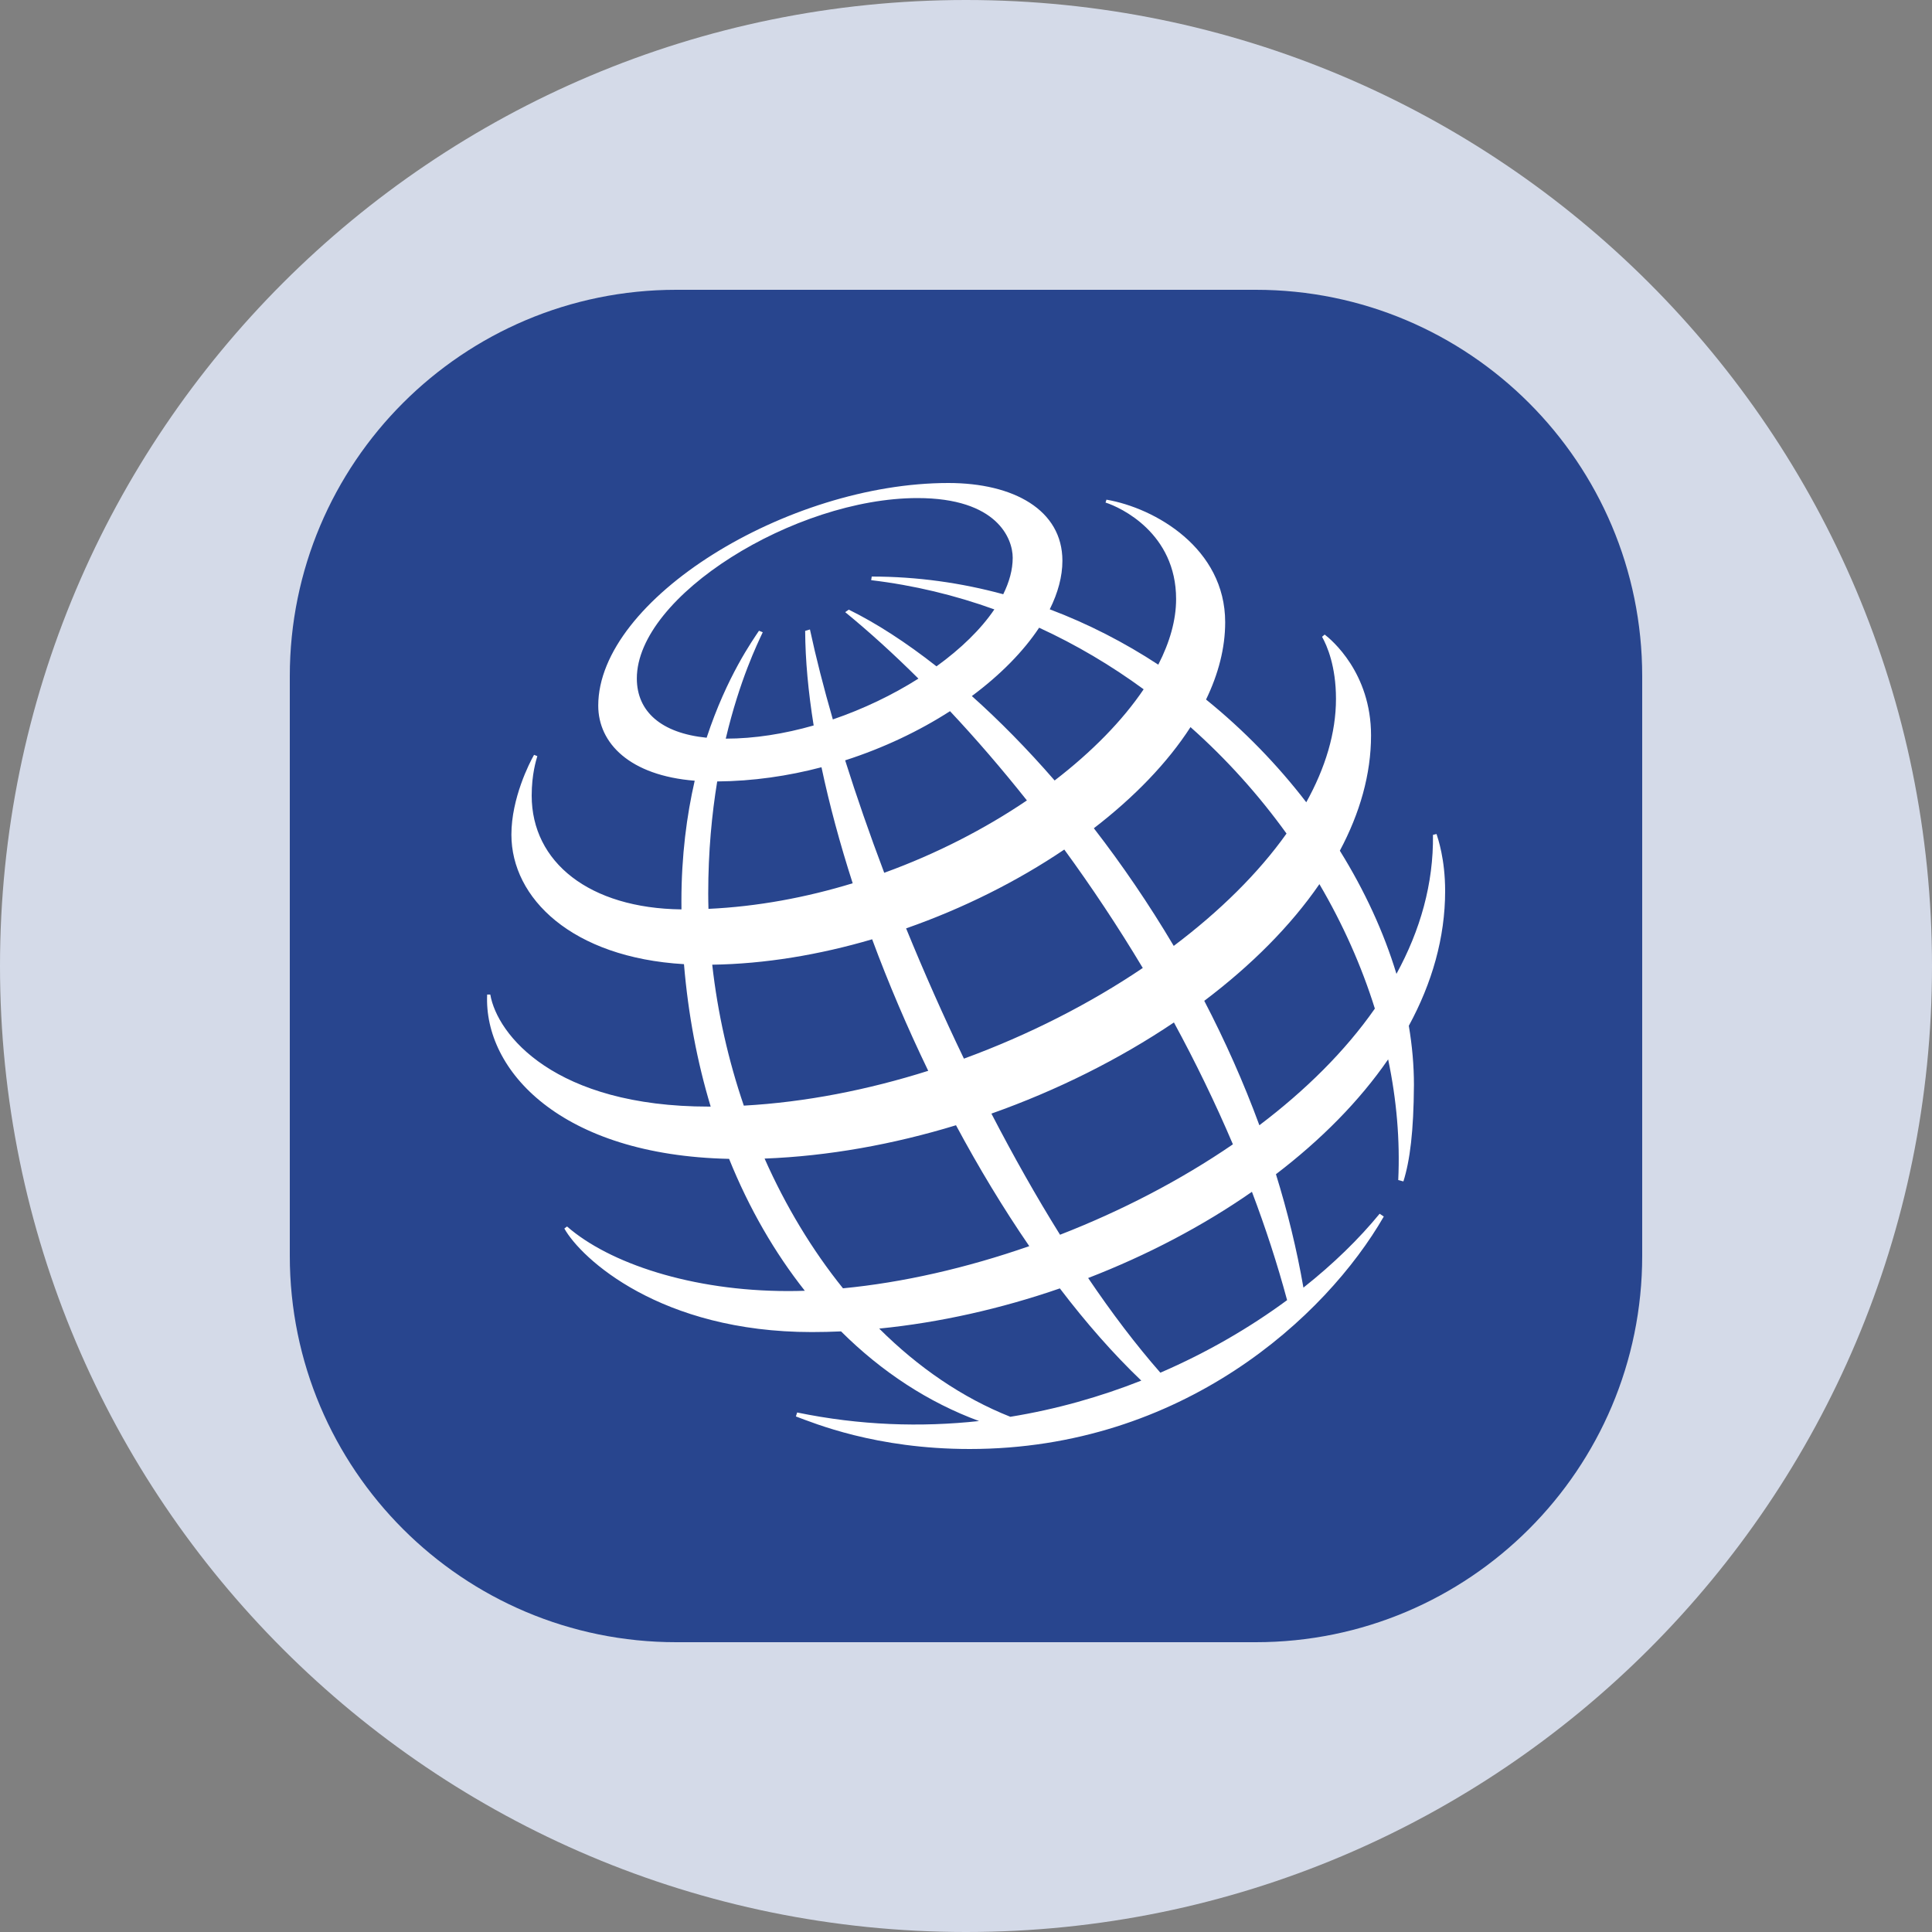 <svg width="40" height="40" viewBox="0 0 40 40" fill="none" xmlns="http://www.w3.org/2000/svg">
<rect x="0" y="0" width="40" height="40" fill="#808080" stroke="none"/>
<g clip-path="url(#clip0_820_3777)">
<path d="M20 0C31.046 0 40 8.954 40 20C40 31.046 31.046 40 20 40C8.954 40 7.90517e-06 31.046 0 20C6.58765e-07 8.954 8.954 1.97595e-06 20 0Z" fill="#D4DAE8"/>
<path d="M26 6C30.418 6 34 9.582 34 14V26C34 30.418 30.418 34 26 34H14C9.582 34 6 30.418 6 26V14C6 9.582 9.582 6 14 6H26Z" fill="#28458E"/>
<g clip-path="url(#clip1_820_3777)">
<path d="M19.635 10C20.986 10 21.996 10.558 21.996 11.61C21.996 11.934 21.904 12.274 21.734 12.615C22.53 12.915 23.282 13.303 23.981 13.761C24.22 13.296 24.35 12.837 24.35 12.403C24.35 11.038 23.202 10.504 22.889 10.405L22.908 10.345C23.915 10.518 25.366 11.351 25.366 12.883C25.366 13.415 25.226 13.953 24.97 14.483C25.754 15.117 26.452 15.838 27.045 16.61C27.44 15.898 27.66 15.175 27.66 14.469C27.66 13.793 27.476 13.371 27.372 13.184L27.426 13.138C27.563 13.242 28.386 13.928 28.386 15.225C28.386 16.032 28.154 16.837 27.74 17.613C28.254 18.44 28.651 19.302 28.912 20.163C29.405 19.261 29.681 18.295 29.668 17.285L29.742 17.267C29.771 17.361 29.92 17.784 29.92 18.447C29.92 19.414 29.649 20.353 29.168 21.238C29.238 21.652 29.274 22.061 29.274 22.461C29.268 23.427 29.192 24.025 29.056 24.46L28.949 24.432C28.988 23.608 28.915 22.768 28.74 21.933C28.144 22.798 27.349 23.599 26.417 24.311C26.655 25.078 26.848 25.863 26.986 26.659C27.609 26.166 28.141 25.645 28.564 25.129L28.65 25.187C27.452 27.265 24.477 30 20.075 30C18.129 30 16.854 29.465 16.478 29.326L16.504 29.244C17.802 29.512 19.067 29.552 20.27 29.421C19.225 29.037 18.257 28.405 17.413 27.565C17.21 27.574 17.009 27.579 16.809 27.579C13.67 27.579 12.03 26.054 11.684 25.435L11.74 25.393C12.609 26.153 14.32 26.73 16.316 26.73C16.431 26.73 16.547 26.728 16.663 26.724C16.04 25.936 15.509 25.019 15.095 23.993C11.606 23.918 10.014 22.158 10.086 20.591H10.151C10.294 21.423 11.481 22.911 14.678 22.911C14.69 22.911 14.702 22.911 14.714 22.911C14.437 21.994 14.248 21.006 14.161 19.962C11.842 19.825 10.588 18.597 10.588 17.28C10.588 16.526 10.963 15.791 11.057 15.628L11.125 15.655C11.1 15.739 11.008 16.03 11.008 16.472C11.008 17.853 12.204 18.806 14.109 18.828C14.108 18.771 14.108 18.715 14.108 18.658C14.108 17.711 14.219 16.879 14.383 16.164C13.038 16.056 12.386 15.388 12.386 14.609C12.386 12.408 16.299 10 19.635 10ZM21.943 26.675C20.727 27.095 19.459 27.382 18.203 27.507C19.01 28.31 19.925 28.94 20.918 29.333C21.873 29.178 22.783 28.918 23.629 28.584C23.048 28.029 22.483 27.384 21.943 26.675ZM25.92 24.675C24.903 25.383 23.749 25.988 22.529 26.46C23.017 27.182 23.518 27.843 24.024 28.42C25 27.999 25.884 27.481 26.648 26.918C26.444 26.161 26.199 25.412 25.92 24.675ZM19.793 23.297C18.495 23.693 17.149 23.937 15.83 23.987C16.267 24.972 16.815 25.881 17.453 26.673C18.686 26.555 20.008 26.254 21.31 25.8C20.771 25.015 20.262 24.172 19.793 23.297ZM24.305 21.169C23.178 21.928 21.888 22.574 20.526 23.056C20.979 23.93 21.455 24.775 21.947 25.564C23.209 25.073 24.435 24.44 25.526 23.692C25.159 22.829 24.748 21.985 24.305 21.169ZM27.317 18.305C26.721 19.171 25.903 19.989 24.933 20.721C25.361 21.544 25.746 22.406 26.074 23.297C27.025 22.577 27.848 21.766 28.465 20.882C28.189 19.999 27.802 19.131 27.317 18.305ZM18.057 19.447C16.965 19.768 15.839 19.957 14.746 19.973C14.858 20.975 15.081 21.958 15.4 22.891C16.677 22.82 17.972 22.564 19.218 22.17C18.785 21.273 18.394 20.357 18.057 19.447ZM22.035 17.589C21.062 18.246 19.941 18.808 18.76 19.221C19.128 20.122 19.529 21.029 19.957 21.918C21.295 21.428 22.559 20.784 23.66 20.041C23.147 19.184 22.6 18.363 22.035 17.589ZM24.648 15.054C24.171 15.794 23.481 16.506 22.647 17.148C23.228 17.899 23.786 18.715 24.301 19.584C25.254 18.866 26.055 18.076 26.636 17.258C26.062 16.461 25.395 15.717 24.648 15.054ZM17.008 15.885C16.316 16.067 15.588 16.173 14.849 16.179C14.738 16.855 14.663 17.631 14.663 18.501C14.663 18.606 14.665 18.712 14.668 18.817C15.683 18.77 16.692 18.581 17.654 18.287C17.389 17.464 17.171 16.656 17.008 15.885ZM19.669 14.724C19.032 15.134 18.294 15.486 17.498 15.742C17.735 16.493 18.006 17.275 18.307 18.07C19.387 17.679 20.392 17.16 21.261 16.572C20.737 15.912 20.203 15.293 19.669 14.724ZM21.514 12.996C21.187 13.489 20.709 13.974 20.121 14.411C20.693 14.922 21.27 15.508 21.835 16.159C22.608 15.565 23.24 14.919 23.678 14.271C23.005 13.778 22.28 13.348 21.514 12.996ZM18.995 10.312C16.458 10.312 13.185 12.337 13.185 14.046C13.185 14.732 13.689 15.179 14.63 15.274C15.048 14.005 15.583 13.257 15.714 13.059L15.792 13.09C15.684 13.321 15.313 14.078 15.026 15.293C15.62 15.293 16.241 15.193 16.846 15.02C16.734 14.322 16.673 13.663 16.67 13.062L16.769 13.032C16.894 13.614 17.054 14.24 17.243 14.895C17.875 14.679 18.482 14.387 19.015 14.05C18.502 13.54 17.994 13.079 17.499 12.674L17.573 12.622C18.146 12.904 18.759 13.301 19.389 13.796C19.893 13.432 20.309 13.028 20.587 12.617C19.775 12.324 18.922 12.117 18.037 12.012L18.048 11.937C18.992 11.937 19.903 12.067 20.771 12.303C20.897 12.048 20.967 11.794 20.967 11.548C20.967 11.154 20.649 10.312 18.995 10.312Z" fill="white"/>
</g>
</g>
<defs>
<clipPath id="clip0_820_3777">
<rect width="40" height="40" fill="white"/>
</clipPath>
<clipPath id="clip1_820_3777">
<rect width="20" height="20" fill="white" transform="translate(10 10)"/>
</clipPath>
</defs>
</svg>
